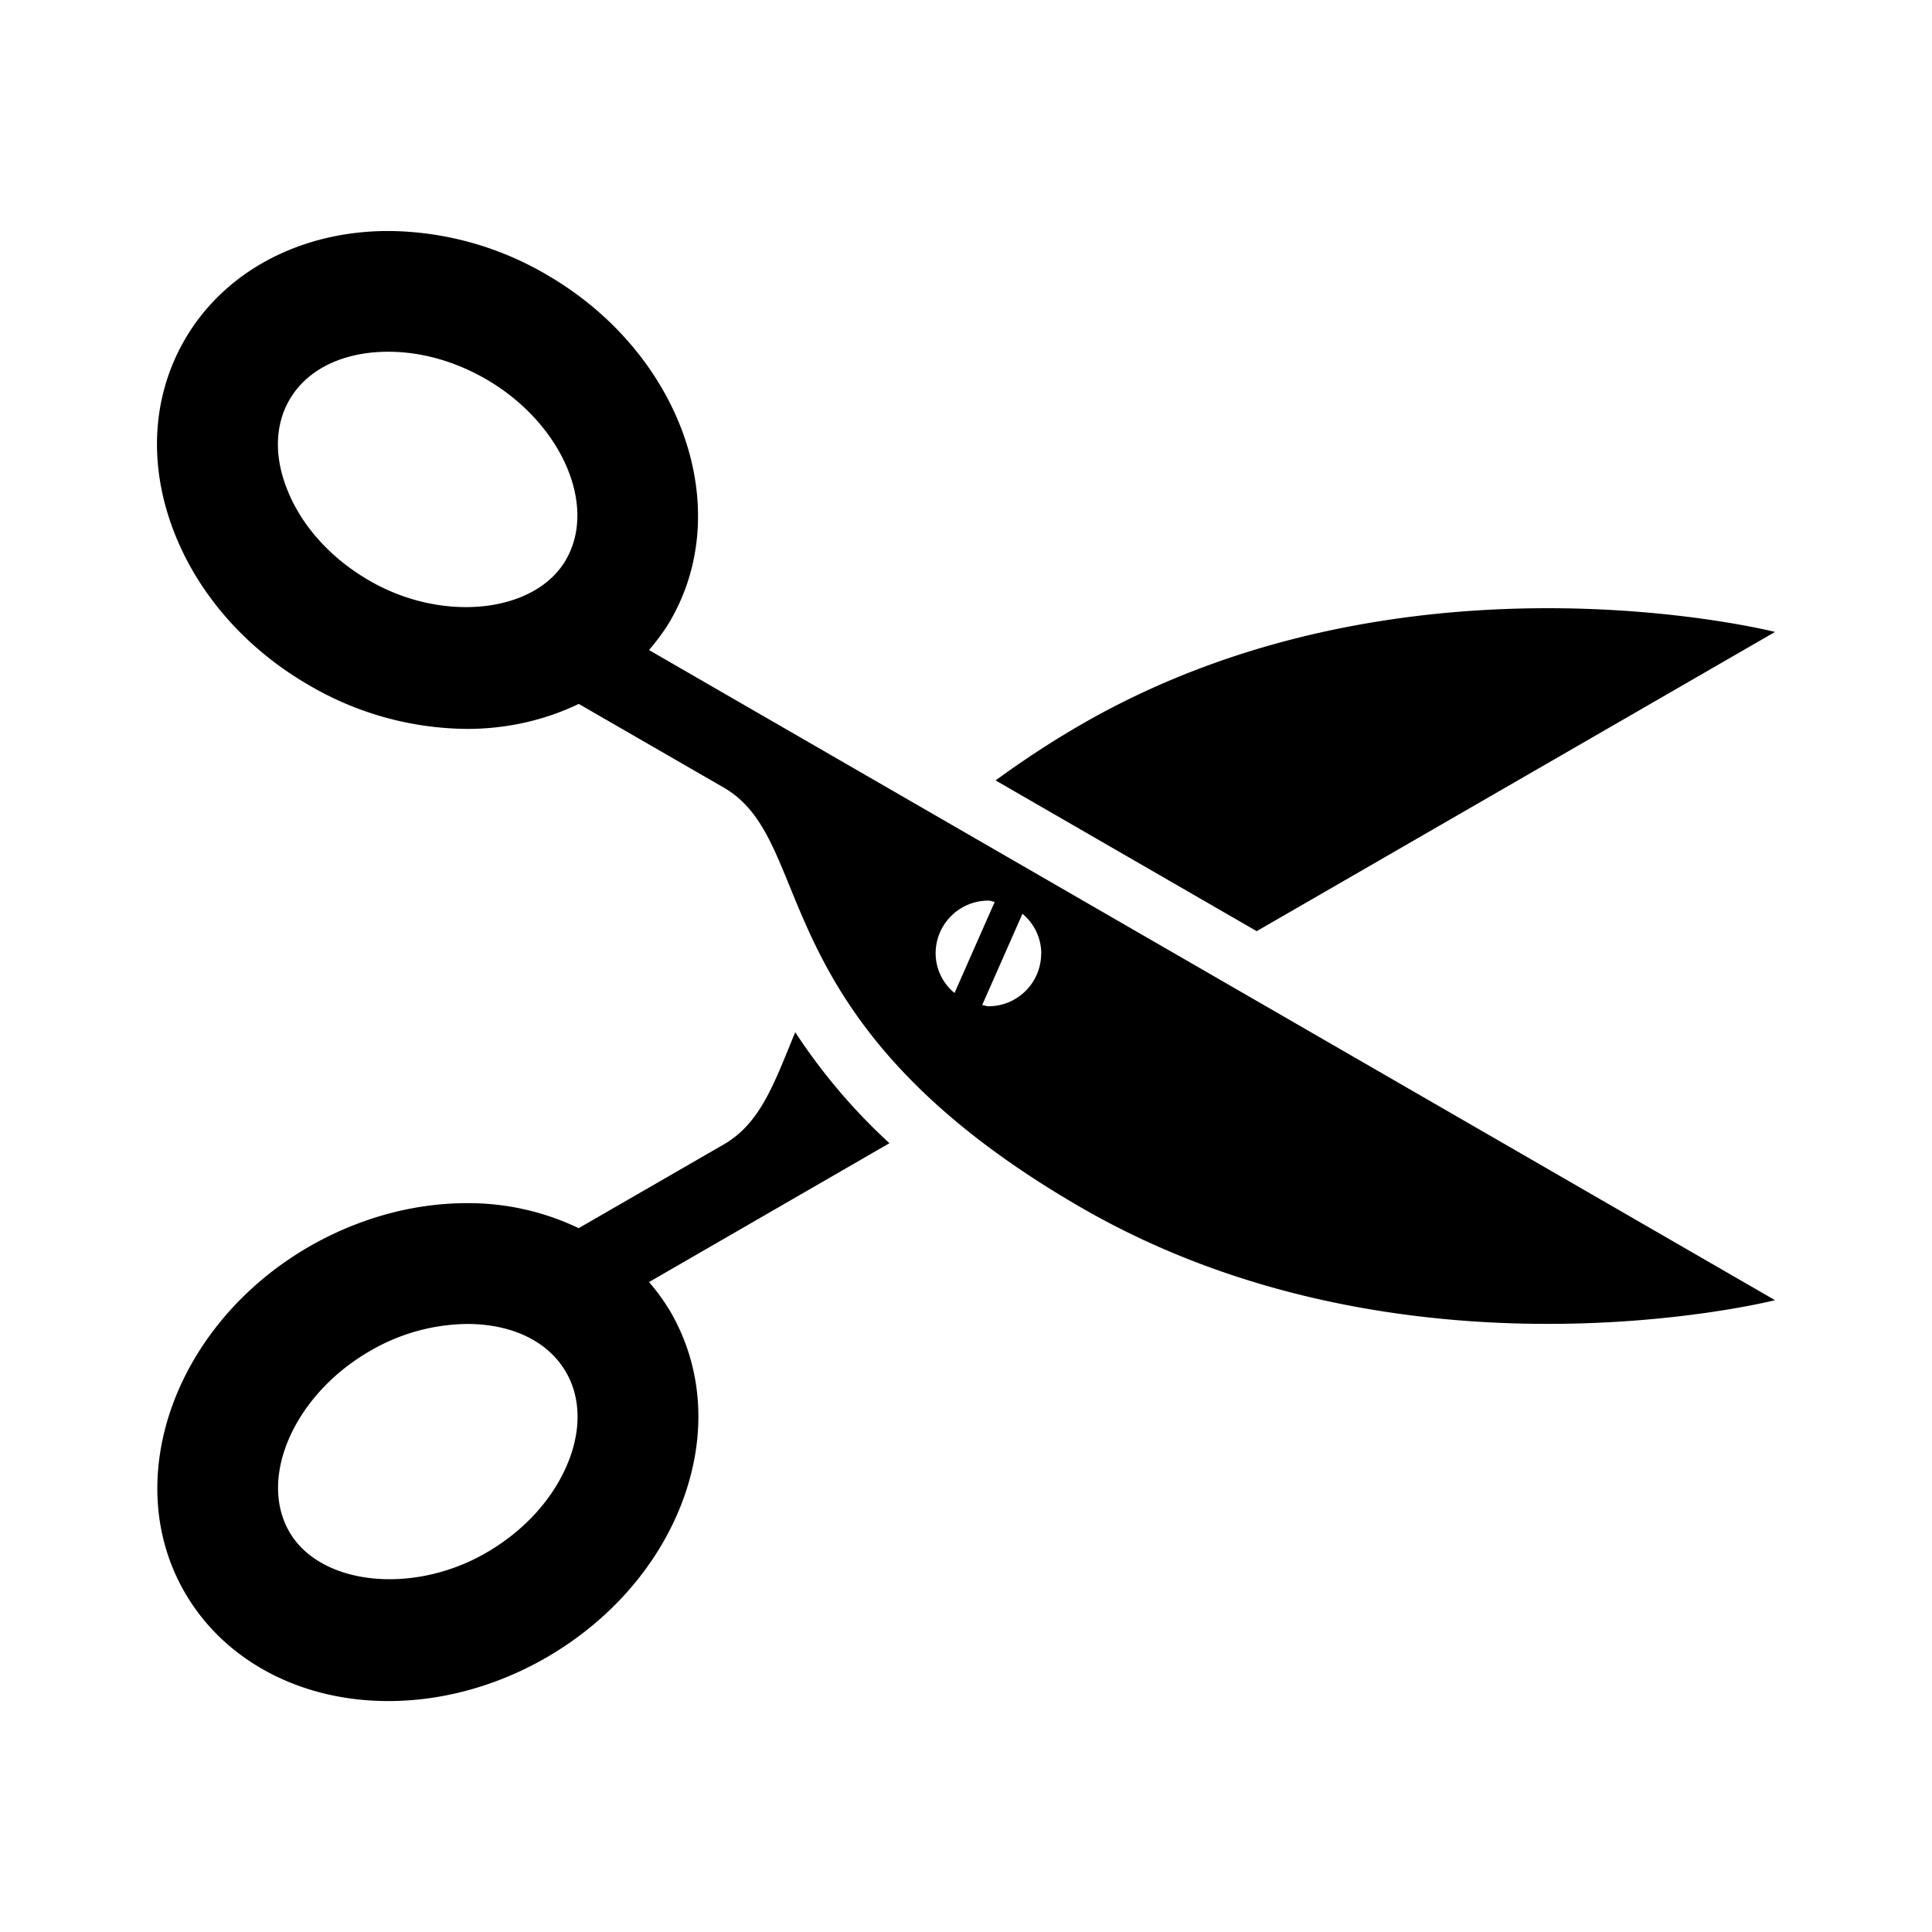 <svg xmlns="http://www.w3.org/2000/svg" xmlns:xlink="http://www.w3.org/1999/xlink" aria-hidden="true" role="img" class="iconify iconify--raphael" width="1em" height="1em" preserveAspectRatio="xMidYMid meet" viewBox="0 0 32 32"><path fill="currentColor" d="M11.108 10.27c1.083-1.875.16-4.442-2.06-5.724a5.248 5.248 0 0 0-2.615-.72c-1.46 0-2.72.672-3.373 1.8c-.545.944-.608 2.077-.176 3.188C3.287 9.85 4.08 10.75 5.12 11.35a5.242 5.242 0 0 0 2.616.723c.673 0 1.3-.15 1.85-.414l2.4 1.385c1.582.914.56 3.86 5.918 6.955C23.26 23.094 29.4 21.535 29.4 21.535L10.75 10.767c.132-.156.255-.318.358-.496zm-1.733-1c-.506.88-2.033 1.056-3.255.348c-.646-.373-1.134-.916-1.37-1.528c-.21-.535-.194-1.055.042-1.464c.293-.51.892-.8 1.64-.8c.543 0 1.102.156 1.616.453c1.243.716 1.85 2.086 1.327 2.99zm7.87 6.522c0 .483-.39.875-.874.875c-.036 0-.067-.017-.103-.02l.667-1.512a.86.86 0 0 1 .312.657zm-.874-.875c.038 0 .07.017.105.02l-.666 1.51a.851.851 0 0 1-.313-.655c0-.483.39-.875.874-.875zm13.03-4.45s-6.14-1.56-11.496 1.535c-.537.31-.995.618-1.415.924l4.325 2.497l8.585-4.956zm-16.23 6.63c-.35.85-.574 1.508-1.186 1.86l-2.4 1.385a4.235 4.235 0 0 0-1.85-.414c-.893 0-1.797.25-2.615.72c-2.22 1.283-3.144 3.852-2.06 5.727c.65 1.127 1.91 1.8 3.372 1.8c.894 0 1.8-.25 2.616-.72c1.04-.602 1.833-1.502 2.236-2.537c.432-1.112.368-2.245-.178-3.19a3.436 3.436 0 0 0-.356-.493l3.982-2.3a9.7 9.7 0 0 1-1.56-1.838zm-3.75 7.095c-.238.612-.725 1.155-1.37 1.528c-1.222.706-2.75.532-3.258-.347c-.522-.903.086-2.274 1.328-2.992a3.254 3.254 0 0 1 1.615-.452c.75 0 1.346.29 1.64.8c.237.41.253.93.045 1.464z"></path></svg>